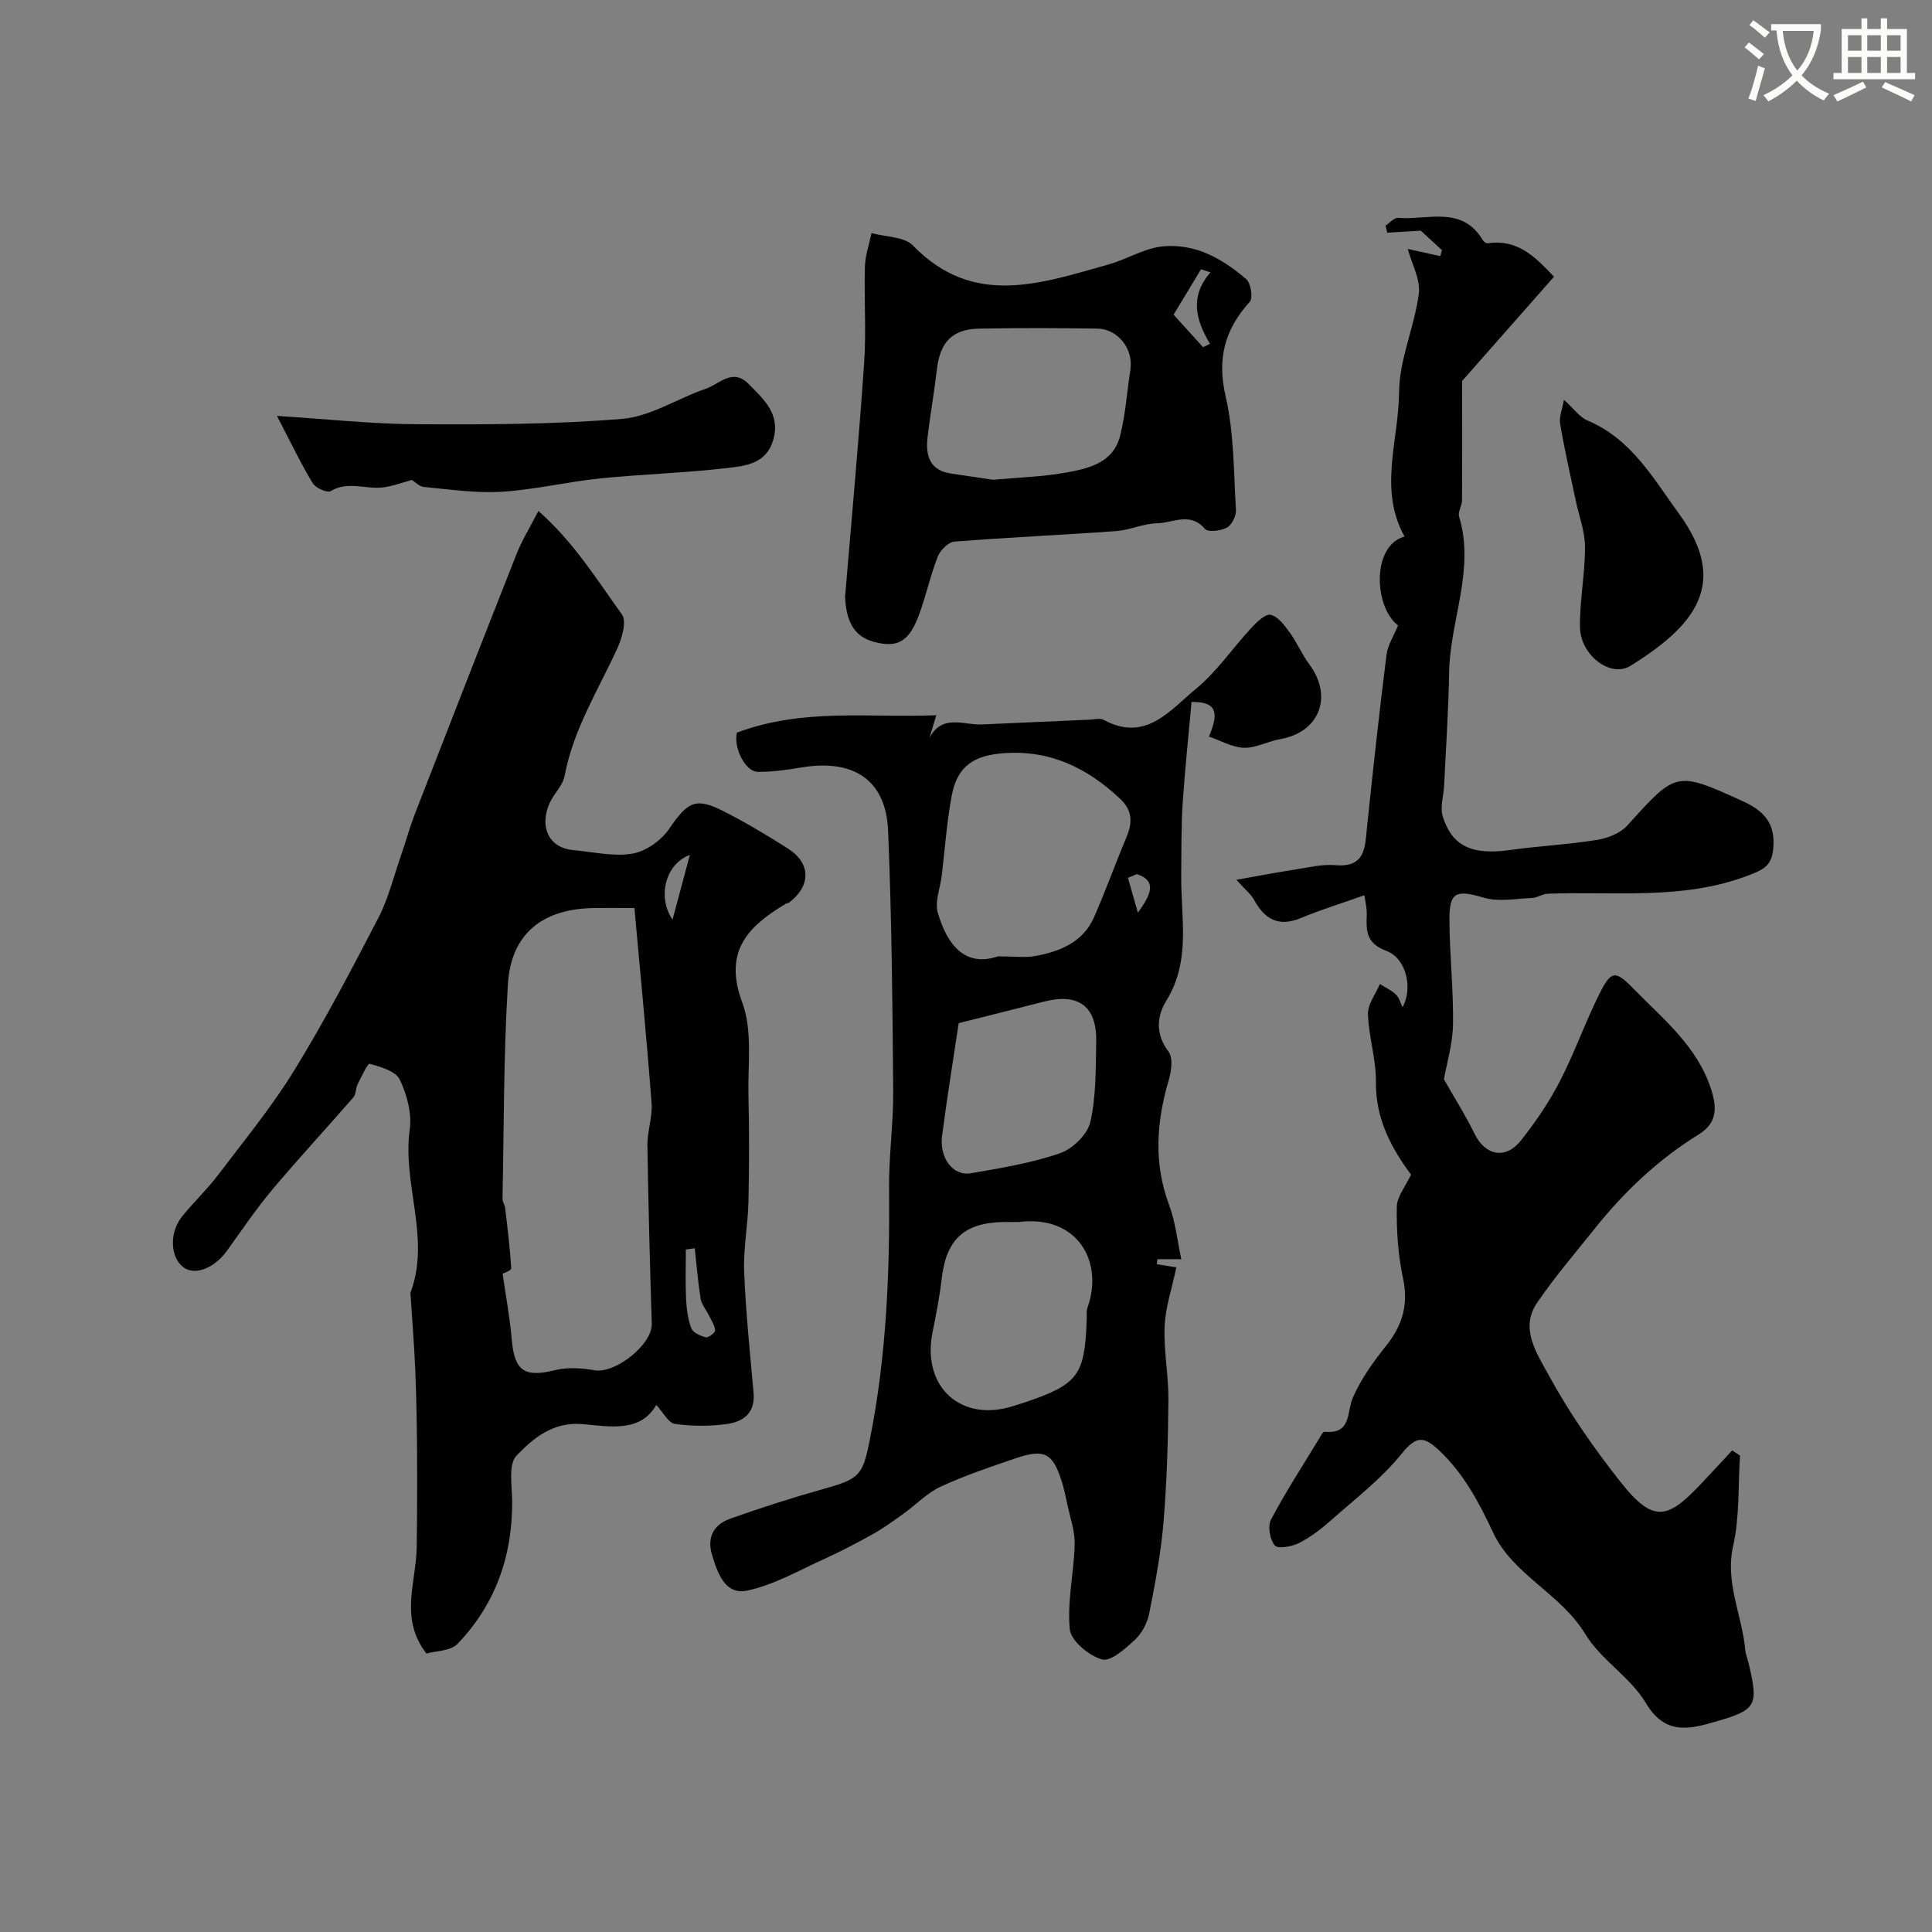 <svg enable-background="new 0 0 400 400" viewBox="0 0 400 400" xmlns="http://www.w3.org/2000/svg"><rect x="0" y="0" width="400" height="400" fill="#808080" stroke="none"/><path d="m362.1 8.8c1.1.8 2.1 1.6 3.1 2.4l-1 1.1c-1.3-1.1-2.3-2-3-2.5zm1.9 4.8c.5.2.9.4 1.4.5-.6 2.3-1.3 4.5-1.9 6.8l-1.5-.5c.8-2.1 1.4-4.3 2-6.8zm-1-9.4c1.3.9 2.4 1.8 3.4 2.5l-1 1.1c-1.4-1.2-2.4-2.1-3.2-2.6zm3.7 2.2v-1.4h10.3v1.2c-.5 3.6-1.8 6.8-4 9.4 1.5 1.6 3.4 2.8 5.7 3.8-.3.4-.7.8-1.1 1.4-2.3-1.1-4.1-2.5-5.6-4.1-1.6 1.6-3.6 3.1-5.9 4.3-.3-.5-.7-.9-1-1.3 2.4-1.1 4.4-2.5 6-4.1-1.9-2.5-3-5.6-3.3-9.3h-1.1zm8.8 0h-6.4c.3 3.3 1.3 6 3 8.2 2-2.2 3.1-5.1 3.4-8.2z" fill="#fbfcfa"/><path d="m385.3 3.8h1.3v2.2h2.8v-2.2h1.3v2.2h4.1v9.1h1.7v1.3h-16.9v-1.3h1.7v-9.1h4.1v-2.2zm.4 13.1.7 1.2c-1.8.9-3.8 1.9-6 2.9-.2-.4-.5-.8-.8-1.3 2.3-1 4.3-1.9 6.1-2.8zm-3.1-6.4h2.8v-3.2h-2.8zm0 4.6h2.8v-3.3h-2.8zm4-4.6h2.8v-3.2h-2.8zm0 4.6h2.8v-3.3h-2.8zm3.7 1.9c2.1.9 4.1 1.8 6.1 2.7l-.7 1.3c-2.2-1.1-4.2-2-6.1-2.9zm3.2-9.7h-2.8v3.2h2.8zm-2.8 7.8h2.8v-3.3h-2.8z" fill="#fbfcfa"/><g fill="#010102"><path d="m292.14 243.19c-4.08-5.49-7.36-11.53-7.27-19.22.05-4.66-1.5-9.32-1.65-14.01-.06-2.05 1.59-4.15 2.47-6.23 1.11.7 2.35 1.26 3.29 2.14.67.63.93 1.69 1.41 2.64 2.13-3.81.87-10.05-3.36-11.64-4.33-1.62-4.16-4.29-4.06-7.63.04-1.22-.29-2.46-.49-3.89-4.75 1.68-9.04 3.01-13.18 4.73-4.62 1.91-7.48.22-9.68-3.81-.62-1.13-1.72-1.98-3.64-4.12 4.64-.82 8.4-1.55 12.18-2.13 2.75-.43 5.56-1.13 8.27-.9 6.33.55 6.16-3.7 6.6-7.92 1.24-11.88 2.54-23.76 4.03-35.62.26-2.05 1.53-3.97 2.39-6.09-5.01-3.82-5.5-16.57 1.35-18.4-5.44-9.71-1.21-19.94-1.14-29.84.04-6.82 3.2-13.56 4.09-20.45.38-2.93-1.46-6.15-2.29-9.26 2.04.45 4.38.97 6.72 1.49.12-.41.25-.83.37-1.24-1.74-1.59-3.47-3.19-4.39-4.03-2.87.17-4.92.29-6.96.41-.11-.49-.22-.98-.33-1.47.87-.56 1.78-1.66 2.6-1.59 6.09.5 13.21-2.65 17.53 4.61.19.31.69.69.99.65 6.48-.97 10.19 3.22 13.75 6.92-6.73 7.64-13.29 15.08-19.02 21.58 0 9.17.03 16.97-.03 24.77-.01 1.11-.89 2.36-.6 3.31 3.33 11.01-1.87 21.45-2.06 32.21-.13 7.78-.66 15.56-1.03 23.34-.1 2.21-.9 4.61-.28 6.58 1.95 6.2 6.15 7.99 13.88 6.91 6-.84 12.09-1.14 18.07-2.1 2.2-.35 4.79-1.37 6.23-2.96 10.23-11.33 10.11-11.31 23.99-5.02 4.45 2.02 6.76 4.7 6.23 9.88-.35 3.43-1.89 4.2-4.99 5.4-13.63 5.26-27.75 3.3-41.71 3.85-1.09.04-2.16.84-3.25.88-3.33.14-6.89.84-9.95-.06-5.61-1.65-7.13-1.28-7.13 4.35.01 7.28.85 14.56.74 21.83-.06 4.09-1.31 8.16-1.88 11.42 2.22 3.91 4.51 7.5 6.36 11.31 2.18 4.46 6.41 5.37 9.57 1.37 3.02-3.82 5.82-7.91 8.05-12.23 3.06-5.92 5.27-12.28 8.26-18.24 2.4-4.79 3.29-4.79 7.01-.97 6.17 6.33 13.23 11.92 16.09 20.89 1.24 3.89 1.19 6.94-2.59 9.28-8.33 5.16-15.36 11.78-21.45 19.41-4.08 5.11-8.37 10.09-12.04 15.49-3.59 5.29.01 10.48 2.31 14.72 4.25 7.84 9.43 15.29 14.97 22.31 7.04 8.92 9.94 7.66 17.32-.25 1.94-2.08 3.88-4.17 5.83-6.26.54.36 1.07.71 1.61 1.07-.41 6.23-.06 12.62-1.41 18.64-1.74 7.71 1.85 14.4 2.5 21.6.09.96.49 1.88.71 2.83 2.06 8.77 1.65 9.58-7.06 12.08-5.44 1.56-10.31 2.68-14.25-3.94-3.18-5.34-9.3-8.92-12.52-14.25-5.08-8.4-14.99-12.25-19.09-21.02-2.95-6.31-6.07-12.19-11.17-17-3.07-2.89-4.68-3.16-7.73.64-4.14 5.16-9.56 9.3-14.56 13.74-2.06 1.83-4.31 3.56-6.75 4.8-1.47.75-4.37 1.24-5 .49-1.01-1.22-1.49-3.98-.78-5.34 3.02-5.72 6.56-11.16 9.92-16.7.34-.56.82-1.53 1.16-1.5 5.69.55 4.54-4.06 5.91-7.15 1.68-3.79 4.17-7.31 6.79-10.57 3.41-4.25 4.75-8.58 3.56-14.08-1.03-4.78-1.36-9.8-1.29-14.71 0-2.13 1.8-4.26 2.95-6.73z"/><path d="m111.47 105.79c7.49 6.62 12.13 14.29 17.29 21.42 1.02 1.41.02 4.91-.95 7.03-3.97 8.67-9.13 16.81-10.91 26.41-.31 1.66-1.67 3.12-2.59 4.66-2.64 4.4-1.7 10.14 4.43 10.7 4.08.37 8.3 1.39 12.21.72 2.79-.47 5.96-2.74 7.6-5.14 3.85-5.62 5.45-6.61 11.43-3.55 4.5 2.3 8.85 4.91 13.12 7.62 4.83 3.06 4.85 7.75.22 11.25-.12.09-.34.04-.48.12-7.87 4.67-13.16 9.83-9.16 20.54 2.14 5.75 1.14 12.73 1.28 19.16.17 7.36.16 14.74 0 22.1-.11 4.83-1.08 9.66-.89 14.46.33 8.37 1.21 16.73 1.95 25.08.39 4.34-2.31 6.07-5.81 6.5-3.47.43-7.08.43-10.52-.08-1.32-.2-2.35-2.34-3.82-3.92-3.24 5.73-9.54 4.49-15.26 3.98-6.1-.55-10.24 2.93-13.68 6.54-1.74 1.82-.9 6.28-.89 9.55.04 11.3-3.5 21.26-11.31 29.4-1.45 1.51-4.54 1.46-6.45 2.01-5.64-7.32-2.11-14.74-2.01-21.93.1-6.57.12-13.15.08-19.72-.04-5.65-.14-11.29-.37-16.93-.21-5.1-.63-10.19-.95-15.28-.02-.33-.11-.7 0-.99 4.15-11.2-1.77-22.36-.2-33.62.47-3.35-.57-7.27-2.07-10.38-.84-1.75-3.96-2.61-6.23-3.26-.4-.11-1.73 2.74-2.5 4.28-.42.84-.31 2.04-.88 2.69-5.56 6.4-11.34 12.62-16.79 19.11-3.35 3.99-6.28 8.35-9.33 12.59-2.65 3.69-6.74 5.28-9.11 3.43-2.69-2.09-2.89-7.17-.21-10.5 2.38-2.95 5.17-5.57 7.45-8.59 5.4-7.12 11.11-14.08 15.78-21.67 6.28-10.22 11.87-20.89 17.4-31.55 2.07-3.99 3.15-8.5 4.64-12.79 1.01-2.91 1.82-5.89 2.93-8.76 7-18.02 14.02-36.03 21.13-54.01 1.06-2.64 2.6-5.12 4.43-8.68zm19.88 82.21c-3.37 0-5.83-.02-8.29 0-10.69.11-17.25 5.28-17.9 15.74-.91 14.79-.82 29.65-1.12 44.48-.01.61.47 1.22.54 1.85.49 4.17 1.02 8.35 1.26 12.54.03.46-1.66 1.02-1.78 1.09.66 4.61 1.5 9.04 1.88 13.52.56 6.65 2.6 8.03 9 6.45 2.58-.64 5.52-.42 8.19.03 4.3.72 11.94-5.36 11.81-9.61-.37-12.3-.72-24.61-.9-36.92-.04-2.93 1.08-5.9.86-8.79-1.03-13.57-2.35-27.12-3.55-40.38zm12.49 70.45c-.61.08-1.23.16-1.84.24 0 3.39-.12 6.78.04 10.15.1 2.08.36 4.24 1.09 6.17.34.9 1.88 1.59 3 1.87.53.13 1.97-.97 1.93-1.44-.08-1.06-.79-2.08-1.29-3.1-.57-1.17-1.52-2.26-1.72-3.48-.55-3.45-.82-6.94-1.21-10.41zm-4.6-68.05c1.2-4.49 2.36-8.81 3.59-13.4-5.13 1.9-6.77 8.79-3.59 13.4z"/><path d="m152.57 151.68c13.79-5.14 27.19-3.03 41.28-3.6-.69 2.3-1.05 3.47-1.4 4.64 2.71-4.97 7.11-2.56 10.82-2.73 7.43-.33 14.86-.67 22.29-.99 1-.04 2.2-.37 2.97.05 8.65 4.7 13.71-2.02 19.04-6.4 4.34-3.56 7.59-8.43 11.46-12.6 1.12-1.21 2.9-2.99 4.02-2.76 1.51.31 2.88 2.16 3.94 3.62 1.53 2.09 2.55 4.56 4.09 6.64 4.97 6.68 2.1 14.06-6.03 15.48-2.54.44-5.02 1.87-7.5 1.79-2.44-.08-4.84-1.5-7.26-2.32 2.3-5.31 1.31-7.22-3.59-7.17-.63 7.01-1.38 13.99-1.84 20.99-.32 4.89-.24 9.82-.3 14.73-.11 8.79 2.07 17.77-3.06 26.09-2.03 3.3-2.31 6.95.44 10.6.95 1.27.59 4 .05 5.83-2.58 8.72-3.18 17.29.1 26.02 1.28 3.43 1.64 7.2 2.49 11.11-2.22 0-3.59 0-4.96 0-.04.35-.08.7-.12 1.04 1.11.18 2.22.36 4.05.65-.91 4.34-2.26 8.27-2.43 12.25-.21 5.08.84 10.19.79 15.29-.08 8.43-.32 16.88-1.02 25.29-.53 6.3-1.72 12.57-2.95 18.79-.39 1.97-1.5 4.13-2.96 5.48-1.98 1.84-5.05 4.59-6.83 4.08-2.71-.78-6.43-3.85-6.66-6.25-.57-5.77.87-11.71 1.01-17.6.06-2.8-.97-5.63-1.56-8.43-.33-1.59-.67-3.19-1.17-4.73-1.83-5.74-3.58-6.65-9.53-4.62-5.22 1.78-10.48 3.54-15.47 5.85-2.82 1.3-5.11 3.74-7.69 5.59-2.09 1.5-4.18 3.02-6.42 4.27-3.25 1.82-6.56 3.55-9.95 5.09-5.26 2.38-10.43 5.38-15.97 6.57-4.63 1-6.19-3.63-7.34-7.46-1.1-3.67.48-6.25 3.77-7.42 6.41-2.28 12.9-4.36 19.45-6.19 7.4-2.07 8-2.86 9.45-10.06 3.45-17.24 4.17-34.64 4-52.16-.06-6.76.92-13.53.86-20.29-.15-17.92-.31-35.86-1.06-53.77-.4-9.55-6.13-15.07-18.11-13.04-2.89.49-5.84.89-8.76.89-2.85 0-5.17-5.26-4.43-8.13zm54.05 46.32c3.35 0 5.58.32 7.67-.06 5.12-.94 9.9-2.82 12.19-7.99 2.41-5.44 4.41-11.07 6.72-16.56 1.28-3.03 1.31-5.58-1.29-8.01-6.75-6.33-14.35-10.1-23.94-9.45-6.26.42-9.77 2.61-10.93 8.81-1.02 5.44-1.39 11.01-2.06 16.52-.31 2.59-1.49 5.42-.82 7.72 1.92 6.54 5.57 11.36 12.46 9.02zm4.36 55c-1 0-1.99-.01-2.99 0-8.39.1-12.1 3.57-13.04 11.86-.42 3.71-1.16 7.38-1.89 11.04-2.25 11.32 6 18.74 16.89 15.15.77-.25 1.55-.47 2.32-.73 10.96-3.74 12.31-5.55 12.72-17.11.03-.83-.1-1.72.16-2.47 3.4-9.52-2.05-19.23-14.17-17.74zm-12.49-41.17c-1.13 7.54-2.41 15.4-3.44 23.3-.6 4.62 2.26 8.41 5.94 7.78 6.23-1.06 12.54-2.11 18.48-4.15 2.6-.89 5.69-3.9 6.27-6.46 1.22-5.37 1.11-11.09 1.22-16.67.15-7.27-3.67-10.08-10.77-8.27-5.51 1.42-11.02 2.79-17.7 4.47zm36.89-30.86c-.62.26-1.23.52-1.85.78.69 2.41 1.37 4.81 2.06 7.22 2.33-3.3 4.32-6.48-.21-8z"/><path d="m174.96 123.6c1.33-15.94 2.83-32.15 3.95-48.4.46-6.63-.04-13.33.16-19.99.07-2.33.89-4.64 1.37-6.95 2.91.81 6.76.7 8.57 2.57 12.53 12.93 26.54 7.82 40.48 3.93 3.58-1 6.92-3.08 10.53-3.66 2.94-.47 6.34.01 9.14 1.09 3.22 1.24 6.22 3.34 8.86 5.6.96.82 1.44 3.9.73 4.69-5.19 5.75-6.81 11.76-4.99 19.62 1.75 7.59 1.66 15.63 2.13 23.49.07 1.22-.86 3.1-1.88 3.65-1.26.68-3.91 1-4.54.26-3.08-3.59-6.65-1.22-9.91-1.16-2.82.05-5.59 1.4-8.43 1.61-11.17.81-22.37 1.3-33.54 2.19-1.26.1-2.93 1.79-3.45 3.12-1.53 3.92-2.41 8.09-3.87 12.03-2.04 5.52-4.39 6.89-9.23 5.63-4.61-1.19-5.84-4.81-6.08-9.32zm30.64-24.27c5.41-.49 10.21-.62 14.88-1.45 4.8-.85 9.99-1.97 11.43-7.66 1.12-4.44 1.41-9.09 2.12-13.64.67-4.31-2.54-8.49-6.89-8.55-8.14-.11-16.29-.15-24.43.01-5.59.11-8.08 2.81-8.74 8.46-.54 4.69-1.38 9.34-1.93 14.03-.44 3.8.43 6.9 4.96 7.53 3.07.43 6.12.91 8.6 1.27zm45.02-42.95c-.66-.21-1.32-.41-1.97-.62-1.67 2.76-3.33 5.52-5.67 9.39 1.63 1.8 3.86 4.26 6.1 6.73.48-.23.96-.46 1.44-.69-2.95-4.89-4.27-9.81.1-14.81z"/><path d="m85.29 99.37c-2.05.54-4.12 1.36-6.25 1.57-3.49.34-7.07-1.38-10.59.74-.7.42-3.12-.65-3.72-1.66-2.41-3.98-4.42-8.2-7.39-13.91 10.46.66 19.62 1.67 28.78 1.72 14.23.07 28.52.07 42.68-1.11 5.91-.49 11.5-4.25 17.34-6.24 2.8-.96 5.54-4.35 8.83-1 3.17 3.22 6.7 6.24 5.1 11.67-1.43 4.82-5.65 5.3-9.34 5.73-8.81 1.04-17.71 1.28-26.53 2.18-6.79.69-13.5 2.33-20.29 2.75-5.34.33-10.76-.48-16.12-.99-1.03-.1-1.97-1.13-2.5-1.45z"/><path d="m323.8 82.77c2.05 1.85 3.25 3.62 4.91 4.31 9.05 3.79 13.65 12.06 18.92 19.3 10.55 14.48 3.22 23.22-10.07 31.48-4.12 2.56-10.35-2.24-10.44-7.98-.09-5.54 1.06-11.09 1.04-16.64-.01-3.25-1.27-6.48-1.95-9.73-1.1-5.24-2.31-10.46-3.2-15.74-.25-1.48.47-3.13.79-5z"/></g></svg>